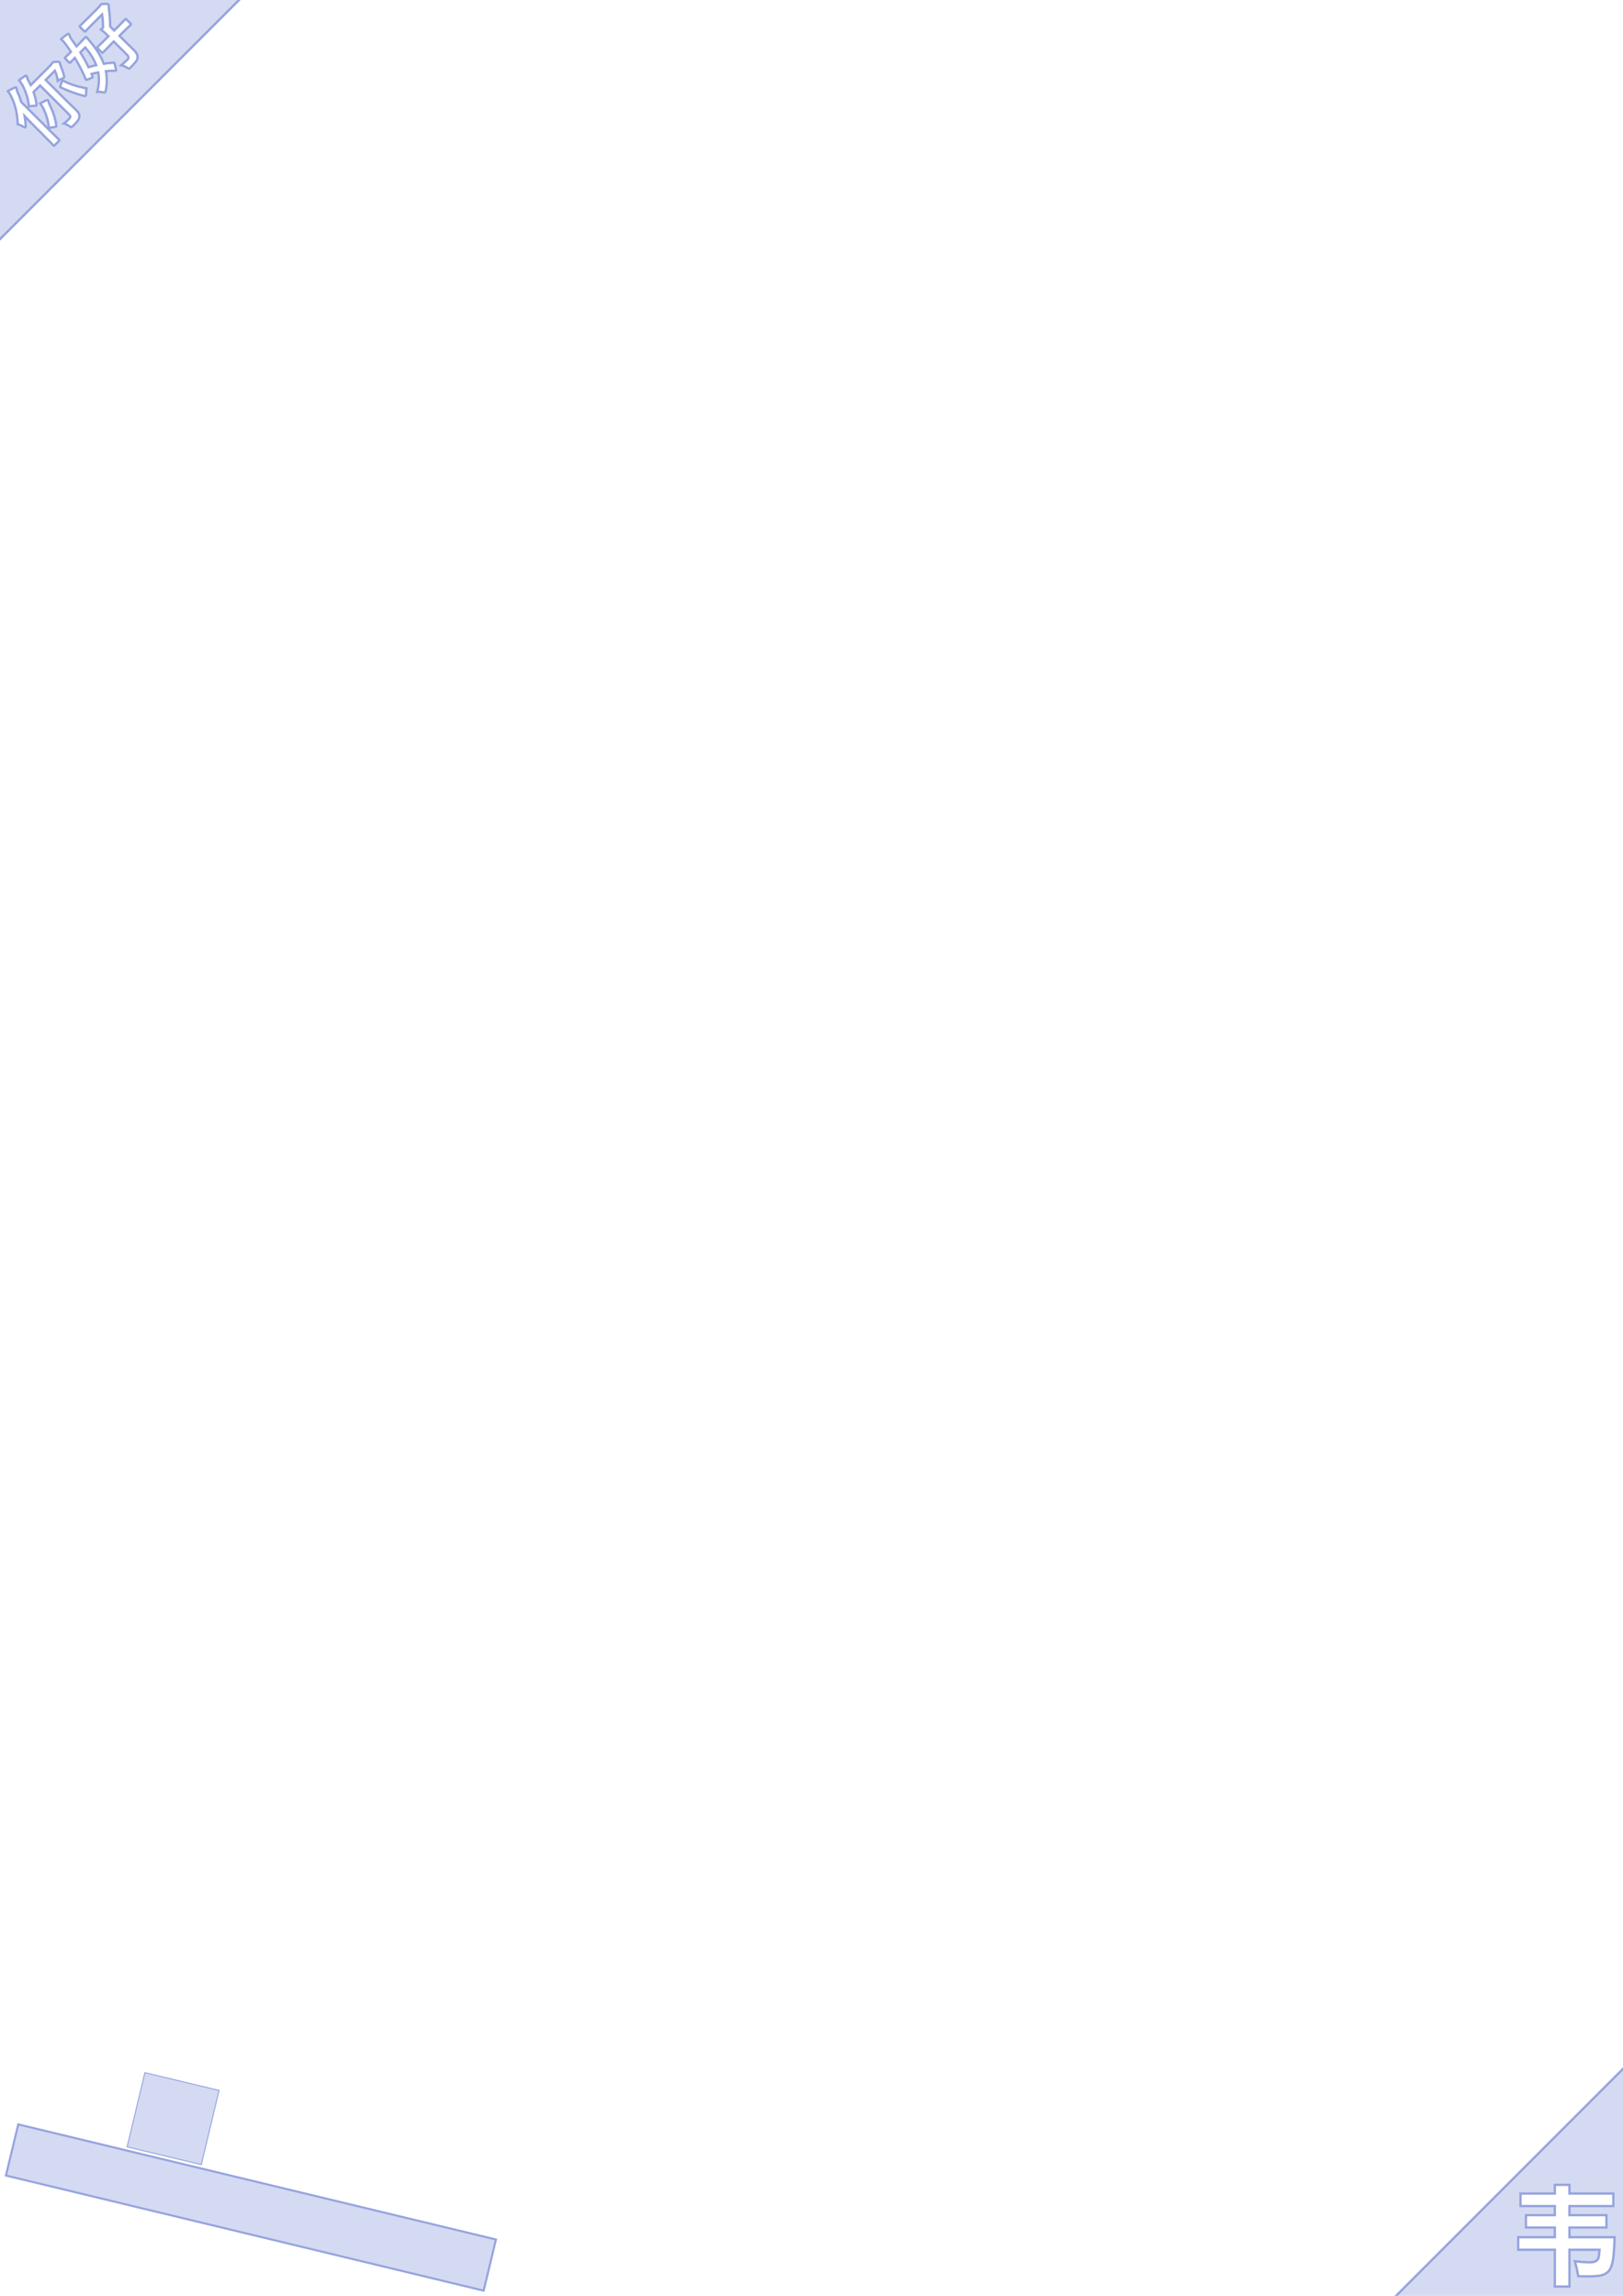 <?xml version="1.0" encoding="UTF-8" standalone="no"?>
<!-- Created with Inkscape (http://www.inkscape.org/) -->

<svg
   width="210mm"
   height="297mm"
   viewBox="0 0 210 297"
   version="1.1"
   id="svg1"
   inkscape:version="1.3.2 (091e20e, 2023-11-25, custom)"
   sodipodi:docname="background.svg"
   inkscape:export-filename="background.png"
   inkscape:export-xdpi="96"
   inkscape:export-ydpi="96"
   xml:space="preserve"
   xmlns:inkscape="http://www.inkscape.org/namespaces/inkscape"
   xmlns:sodipodi="http://sodipodi.sourceforge.net/DTD/sodipodi-0.dtd"
   xmlns="http://www.w3.org/2000/svg"
   xmlns:svg="http://www.w3.org/2000/svg"><sodipodi:namedview
     id="namedview1"
     pagecolor="#505050"
     bordercolor="#eeeeee"
     borderopacity="1"
     inkscape:showpageshadow="0"
     inkscape:pageopacity="0"
     inkscape:pagecheckerboard="0"
     inkscape:deskcolor="#505050"
     inkscape:document-units="mm"
     inkscape:zoom="2.8284271"
     inkscape:cx="188.26718"
     inkscape:cy="1002.5006"
     inkscape:window-width="2560"
     inkscape:window-height="1506"
     inkscape:window-x="-11"
     inkscape:window-y="-11"
     inkscape:window-maximized="1"
     inkscape:current-layer="layer1" /><defs
     id="defs1"><filter
       id="mask-powermask-path-effect3_inverse"
       inkscape:label="filtermask-powermask-path-effect3"
       style="color-interpolation-filters:sRGB"
       height="100"
       width="100"
       x="-50"
       y="-50"><feColorMatrix
         id="mask-powermask-path-effect3_primitive1"
         values="1"
         type="saturate"
         result="fbSourceGraphic" /><feColorMatrix
         id="mask-powermask-path-effect3_primitive2"
         values="-1 0 0 0 1 0 -1 0 0 1 0 0 -1 0 1 0 0 0 1 0 "
         in="fbSourceGraphic" /></filter></defs><g
     inkscape:label="Layer 1"
     inkscape:groupmode="layer"
     id="layer1"><path
       id="rect1"
       style="fill:#95a4de;fill-rule:nonzero;stroke:#95a4de;stroke-width:0.3;stroke-linecap:butt;stroke-linejoin:miter;stroke-dasharray:none;stroke-dashoffset:0;stroke-opacity:1;paint-order:stroke fill markers;fill-opacity:0.404"
       d="M 38.916 -49.336 L -39.283 -49.336 L -39.282 21.871 L 38.916 21.871 L 38.916 -49.336 z M 9.187 9.888 C 9.403 10.094 9.51 10.242 9.51 10.333 C 9.51 10.408 9.478 10.464 9.413 10.5 C 9.321 10.562 9.197 10.704 9.04 10.926 C 8.593 11.505 8.137 12.022 7.673 12.48 C 7.66 12.558 7.653 12.751 7.653 13.058 L 7.653 13.239 L 8.374 13.239 L 9.682 13.22 C 9.734 13.22 9.765 13.226 9.775 13.239 C 9.785 13.252 9.79 13.283 9.79 13.332 L 9.79 14.126 C 9.79 14.191 9.754 14.224 9.682 14.224 L 8.374 14.204 L 7.653 14.204 L 7.653 15.297 L 7.673 16.801 C 7.673 17.307 7.555 17.659 7.32 17.855 C 7.193 17.963 7.015 18.034 6.786 18.07 C 6.577 18.1 6.25 18.114 5.806 18.114 C 5.744 18.118 5.704 18.119 5.684 18.119 C 5.589 18.119 5.528 18.098 5.502 18.056 C 5.483 18.026 5.46 17.946 5.434 17.815 C 5.349 17.486 5.239 17.232 5.105 17.056 C 5.494 17.095 5.862 17.115 6.208 17.115 C 6.476 17.115 6.61 16.961 6.61 16.654 L 6.61 14.204 L 5.938 14.204 L 4.645 14.224 C 4.586 14.224 4.55 14.218 4.537 14.204 C 4.527 14.195 4.522 14.168 4.522 14.126 L 4.522 13.332 C 4.522 13.277 4.531 13.244 4.547 13.234 C 4.56 13.225 4.593 13.22 4.645 13.22 L 5.938 13.239 L 6.61 13.239 C 6.61 12.723 6.584 12.288 6.531 11.936 L 6.899 11.955 C 7.359 11.498 7.732 11.067 8.016 10.662 L 6.189 10.662 L 4.964 10.682 C 4.911 10.682 4.88 10.673 4.871 10.657 C 4.861 10.644 4.856 10.611 4.856 10.559 L 4.856 9.794 C 4.856 9.739 4.862 9.705 4.875 9.692 C 4.888 9.682 4.918 9.677 4.963 9.677 L 6.189 9.696 L 8.457 9.696 C 8.545 9.696 8.606 9.687 8.638 9.667 C 8.69 9.641 8.733 9.628 8.766 9.628 C 8.867 9.628 9.007 9.715 9.187 9.888 z M 3.159 9.36 C 3.186 9.38 3.2 9.403 3.2 9.427 C 3.2 9.476 3.17 9.546 3.111 9.638 C 3.046 9.729 2.995 9.886 2.959 10.108 C 2.95 10.154 2.914 10.36 2.852 10.725 C 2.816 10.934 2.785 11.106 2.758 11.24 L 3.258 11.24 L 4.385 11.221 C 4.467 11.221 4.508 11.252 4.508 11.314 L 4.508 11.352 C 4.478 11.63 4.457 11.877 4.444 12.093 C 4.343 13.337 4.082 14.415 3.66 15.326 C 4.016 15.578 4.351 15.846 4.664 16.13 C 4.697 16.153 4.714 16.176 4.714 16.199 C 4.714 16.225 4.694 16.269 4.655 16.331 L 4.253 16.982 C 4.217 17.035 4.184 17.061 4.155 17.061 C 4.132 17.061 4.104 17.045 4.072 17.012 C 3.804 16.735 3.506 16.463 3.18 16.199 C 2.713 16.888 2.123 17.469 1.411 17.943 C 1.294 18.025 1.214 18.065 1.171 18.065 C 1.129 18.065 1.058 17.992 0.96 17.845 C 0.823 17.629 0.666 17.448 0.49 17.301 C 1.294 16.834 1.919 16.269 2.366 15.606 C 2.141 15.452 1.89 15.295 1.612 15.135 L 1.485 15.434 C 1.449 15.513 1.413 15.552 1.377 15.552 C 1.354 15.552 1.31 15.537 1.245 15.508 L 0.73 15.278 C 0.622 15.229 0.568 15.191 0.568 15.165 C 0.568 15.145 0.588 15.094 0.627 15.013 C 0.98 14.17 1.288 13.211 1.553 12.137 C 1.318 12.14 1.104 12.145 0.911 12.151 C 0.784 12.155 0.717 12.156 0.71 12.156 C 0.645 12.156 0.612 12.119 0.612 12.044 L 0.613 11.333 C 0.613 11.258 0.645 11.22 0.71 11.22 L 1.744 11.24 C 1.829 10.854 1.899 10.477 1.955 10.108 C 2.001 9.814 2.024 9.499 2.024 9.162 C 2.419 9.185 2.757 9.233 3.038 9.305 C 3.092 9.321 3.132 9.339 3.159 9.36 z M 3.459 12.137 L 2.558 12.137 C 2.388 12.888 2.187 13.59 1.955 14.244 C 2.262 14.41 2.556 14.584 2.837 14.763 C 3.173 14.018 3.381 13.143 3.459 12.137 z M -0.413 10.876 C -0.304 10.987 -0.25 11.078 -0.25 11.152 C -0.25 11.204 -0.273 11.253 -0.318 11.299 C -0.361 11.341 -0.415 11.439 -0.48 11.593 C -0.663 12.044 -0.861 12.44 -1.073 12.783 C -1.154 12.911 -1.218 12.975 -1.264 12.975 C -1.297 12.975 -1.374 12.945 -1.495 12.886 C -1.726 12.775 -1.934 12.705 -2.117 12.676 C -1.842 12.333 -1.619 11.937 -1.446 11.49 L -3.131 11.49 L -3.131 15.341 L -3.102 16.997 C -3.102 17.262 -3.126 17.463 -3.175 17.6 C -3.224 17.734 -3.307 17.852 -3.425 17.953 C -3.552 18.057 -3.719 18.126 -3.924 18.159 C -4.107 18.188 -4.408 18.202 -4.826 18.202 C -4.98 18.202 -5.071 18.188 -5.1 18.159 C -5.123 18.132 -5.15 18.048 -5.179 17.904 C -5.234 17.603 -5.328 17.352 -5.458 17.149 C -5.24 17.182 -4.945 17.198 -4.576 17.198 C -4.413 17.198 -4.3 17.169 -4.238 17.11 C -4.183 17.051 -4.155 16.953 -4.155 16.816 L -4.155 11.49 L -5.35 11.49 C -5.592 11.986 -5.857 12.428 -6.144 12.813 C -6.229 12.927 -6.288 12.984 -6.321 12.984 C -6.357 12.984 -6.429 12.931 -6.536 12.823 C -6.719 12.637 -6.909 12.49 -7.105 12.382 C -6.517 11.719 -6.062 10.876 -5.742 9.853 C -5.657 9.576 -5.607 9.319 -5.591 9.084 C -5.3 9.117 -5 9.169 -4.689 9.241 C -4.575 9.273 -4.518 9.318 -4.518 9.373 C -4.518 9.455 -4.545 9.522 -4.601 9.574 C -4.66 9.643 -4.722 9.79 -4.787 10.015 C -4.885 10.325 -4.949 10.52 -4.978 10.598 L -1.323 10.598 C -1.231 10.598 -1.165 10.588 -1.122 10.569 C -1.057 10.536 -1.011 10.52 -0.985 10.52 C -0.88 10.52 -0.732 10.6 -0.539 10.76 C -0.491 10.801 -0.449 10.84 -0.413 10.876 z M -1.639 13.117 C -1.628 13.13 -1.617 13.149 -1.607 13.175 C -1.3 14.12 -0.818 15.06 -0.162 15.998 C -0.331 16.105 -0.523 16.266 -0.735 16.478 C -0.813 16.56 -0.877 16.6 -0.926 16.6 C -0.985 16.6 -1.045 16.543 -1.107 16.429 C -1.666 15.459 -2.114 14.488 -2.45 13.518 C -2.457 13.495 -2.46 13.479 -2.46 13.469 C -2.46 13.433 -2.329 13.36 -2.067 13.249 C -1.839 13.148 -1.708 13.097 -1.676 13.097 C -1.663 13.097 -1.651 13.104 -1.639 13.117 z M -6.567 9.418 C -6.54 9.444 -6.527 9.47 -6.527 9.496 C -6.527 9.551 -6.564 9.612 -6.639 9.677 C -6.682 9.713 -6.747 9.845 -6.835 10.074 C -6.969 10.433 -7.154 10.838 -7.389 11.289 L -7.389 16.64 L -7.37 18.173 C -7.37 18.225 -7.376 18.258 -7.389 18.271 C -7.402 18.281 -7.431 18.286 -7.477 18.286 L -8.3 18.286 C -8.356 18.286 -8.388 18.279 -8.398 18.266 C -8.408 18.253 -8.413 18.222 -8.413 18.173 L -8.393 16.64 L -8.393 14.342 C -8.393 13.852 -8.383 13.363 -8.364 12.877 C -8.583 13.184 -8.847 13.513 -9.157 13.866 C -9.213 13.935 -9.262 13.969 -9.304 13.969 C -9.363 13.969 -9.407 13.909 -9.437 13.788 C -9.531 13.425 -9.634 13.158 -9.745 12.984 C -8.818 12.018 -8.16 10.948 -7.771 9.775 C -7.703 9.576 -7.652 9.335 -7.619 9.054 C -7.194 9.165 -6.884 9.262 -6.688 9.344 C -6.634 9.368 -6.594 9.393 -6.567 9.418 z M -4.82 13.495 C -4.792 13.523 -4.777 13.554 -4.777 13.587 C -4.777 13.629 -4.808 13.687 -4.871 13.759 C -4.936 13.837 -4.995 13.971 -5.047 14.16 C -5.357 15.075 -5.762 15.867 -6.262 16.537 C -6.353 16.657 -6.417 16.718 -6.453 16.718 C -6.489 16.718 -6.566 16.667 -6.683 16.566 C -6.889 16.396 -7.083 16.27 -7.266 16.189 C -6.714 15.584 -6.277 14.818 -5.953 13.891 C -5.868 13.633 -5.808 13.381 -5.772 13.136 C -5.455 13.228 -5.181 13.32 -4.949 13.415 C -4.892 13.44 -4.849 13.466 -4.82 13.495 z "
       transform="rotate(-45)" /><path
       id="rect1-3"
       style="fill:#95a4de;fill-opacity:0.404;fill-rule:nonzero;stroke:#95a4de;stroke-width:0.268;stroke-linecap:butt;stroke-linejoin:miter;stroke-dasharray:none;stroke-dashoffset:0;stroke-opacity:1;paint-order:stroke fill markers"
       d="m 2.362,274.823 -1.594,6.616 61.811,14.894 1.594,-6.616 z"
       sodipodi:nodetypes="ccccc" /><path
       id="rect1-3-6"
       style="fill:#95a4de;fill-opacity:0.404;fill-rule:nonzero;stroke:#95a4de;stroke-width:0.3;stroke-linecap:butt;stroke-linejoin:miter;stroke-dasharray:none;stroke-dashoffset:0;stroke-opacity:1;paint-order:stroke fill markers"
       d="m 1.605,317.584 3.69e-4,7.621 71.207,3.7e-4 -3e-6,-7.622 z"
       sodipodi:nodetypes="ccccc" /><path
       id="rect1-3-6-0"
       style="fill:#95a4de;fill-opacity:0.404;fill-rule:nonzero;stroke:#95a4de;stroke-width:0.127;stroke-linecap:butt;stroke-linejoin:miter;stroke-dasharray:none;stroke-dashoffset:0;stroke-opacity:1;paint-order:stroke fill markers"
       d="m 18.745,268.13 -2.299,9.601 9.601,2.299 2.299,-9.601 z"
       sodipodi:nodetypes="ccccc" /><path
       id="rect2-8"
       style="fill:#95a4de;fill-opacity:0.403;fill-rule:nonzero;stroke:#95a4de;stroke-width:0.3;stroke-linecap:butt;stroke-linejoin:miter;stroke-dasharray:none;stroke-dashoffset:0;stroke-opacity:1;paint-order:stroke fill markers"
       d="M 1.089 337.743 L -107.588 337.743 L -107.588 423.165 L 1.089 423.165 L 1.089 337.743 z M -57.605 342.112 L -56.267 343.451 L -57.06 344.245 L -53.043 348.262 L -54.191 349.41 L -58.208 345.393 L -59.04 346.225 L -55.654 349.611 L -56.783 350.74 L -60.169 347.354 L -61.059 348.243 L -56.926 352.375 C -57.816 353.214 -58.52 353.829 -59.04 354.221 C -59.56 354.613 -60.016 354.843 -60.408 354.91 C -60.797 354.98 -61.197 354.896 -61.608 354.657 C -62.023 354.421 -62.758 353.743 -63.813 352.624 C -63.437 352.082 -63.086 351.521 -62.761 350.941 C -62.314 351.515 -61.887 352.006 -61.479 352.414 C -61.253 352.64 -61.039 352.784 -60.838 352.844 C -60.634 352.901 -60.451 352.884 -60.289 352.791 C -60.12 352.699 -59.84 352.484 -59.451 352.146 L -62.206 349.391 L -65.573 352.758 L -66.912 351.419 L -63.545 348.052 L -66.893 344.704 L -65.745 343.557 L -62.397 346.904 L -61.508 346.015 L -64.148 343.375 L -63.019 342.246 L -60.379 344.886 L -59.547 344.054 L -62.685 340.917 L -61.536 339.769 L -58.399 342.906 L -57.605 342.112 z "
       transform="rotate(-45)" /><path
       d="m -0.259,277.028 5.455,5.455 h 8.963 v 8.963 l 5.733,5.733 v -20.152 z"
       style="display:none;fill:#95a4de;fill-rule:evenodd;stroke-width:1.518;stroke-linecap:square;stroke-linejoin:round;stroke-dasharray:1.518, 3.035;paint-order:stroke fill markers"
       id="path5" /><rect
       style="display:none;fill:#95a4de;fill-opacity:0.404;stroke:#95a4de;stroke-width:0.3;stroke-opacity:0.715;paint-order:stroke fill markers"
       id="rect3"
       width="213.842"
       height="49.953"
       x="-3.929"
       y="217.21" /></g></svg>
